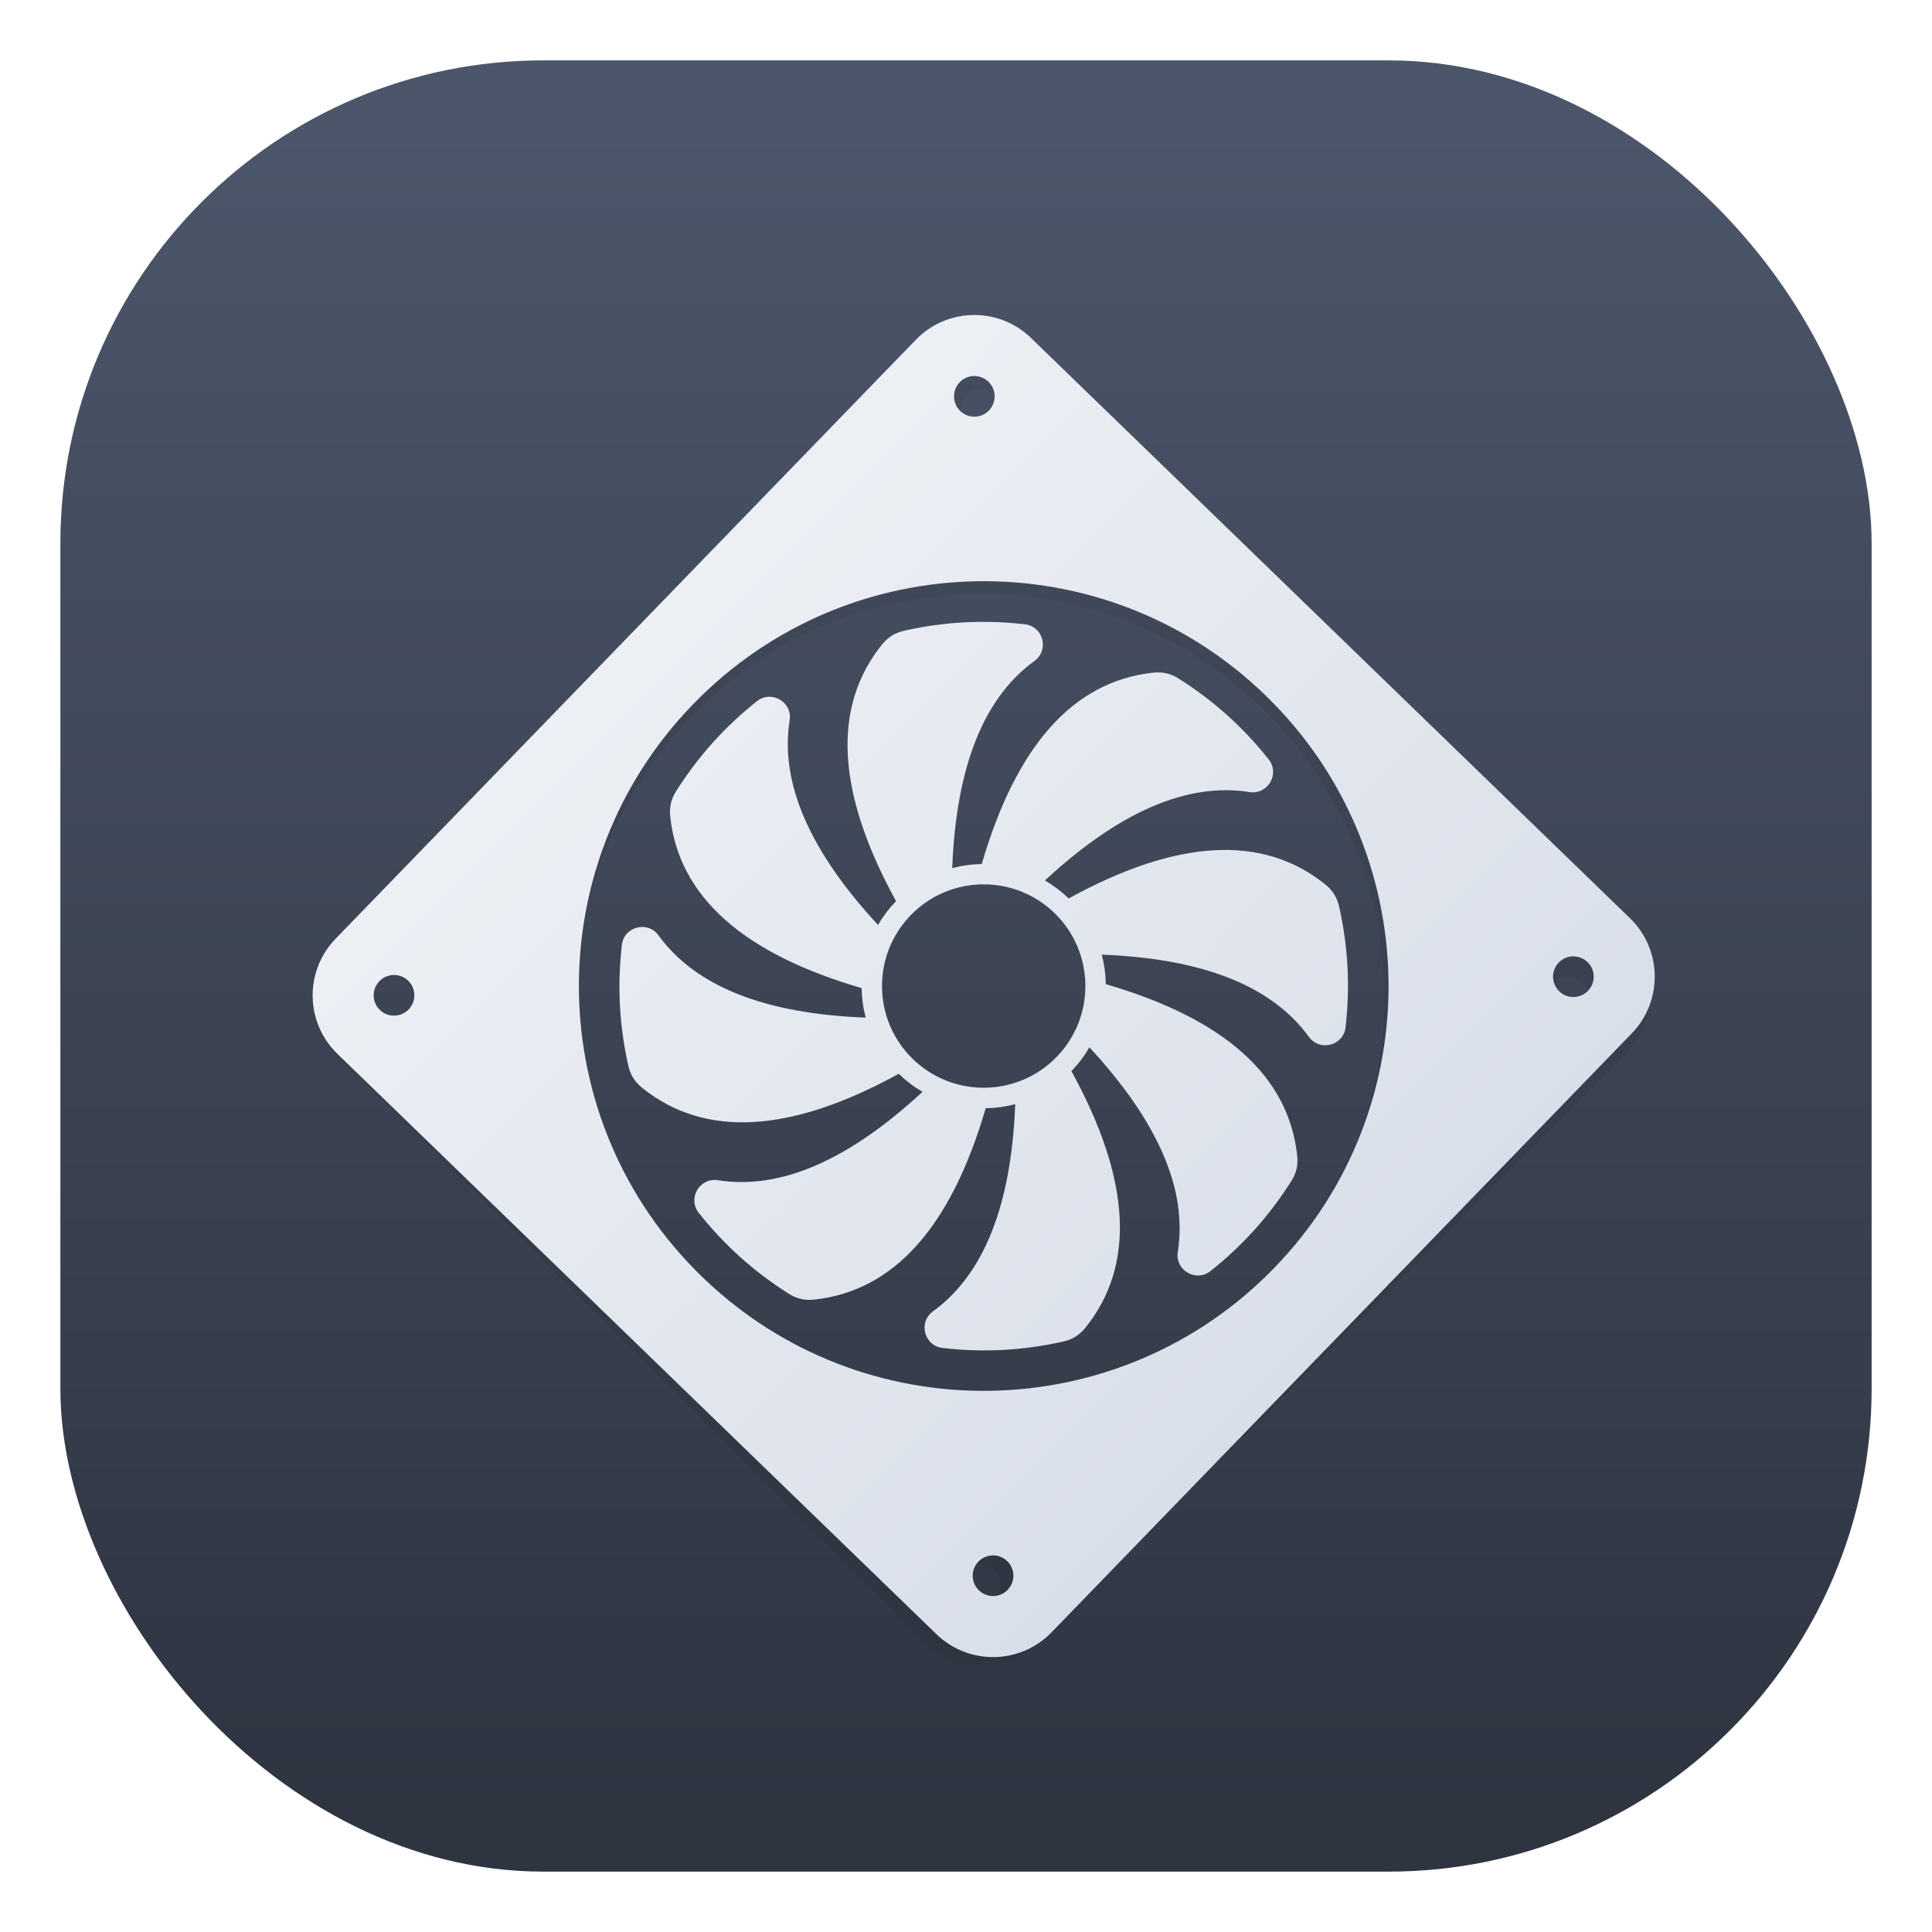 <svg width="32" height="32" version="1.1" viewBox="0 0 32 32" xmlns="http://www.w3.org/2000/svg">
 <defs>
  <linearGradient id="d" x1="399.57" x2="399.57" y1="545.8" y2="517.8" gradientTransform="translate(-384.57,-515.8)" gradientUnits="userSpaceOnUse">
   <stop stop-color="#3889e9" offset="0"/>
   <stop stop-color="#5ea5fb" offset="1"/>
  </linearGradient>
  <filter id="e" x="-.048" y="-.048" width="1.097" height="1.097" color-interpolation-filters="sRGB">
   <feGaussianBlur stdDeviation="12.36"/>
  </filter>
  <linearGradient id="linearGradient880" x1="282.37" x2="281.84" y1="644.85" y2="10.592" gradientTransform="matrix(.019 -.019 .019 .019 4.62 16.516)" gradientUnits="userSpaceOnUse">
   <stop stop-color="#d8dee9" offset="0"/>
   <stop stop-color="#eceff4" offset="1"/>
  </linearGradient>
  <linearGradient id="linearGradient863" x1="399.57" x2="399.57" y1="545.8" y2="517.8" gradientTransform="translate(-384.57 -515.8)" gradientUnits="userSpaceOnUse">
   <stop stop-color="#2e3440" offset="0"/>
   <stop stop-color="#4c566a" offset="1"/>
  </linearGradient>
 </defs>
 <rect x="1" y="1" width="30" height="30" rx="8" ry="8" fill="url(#linearGradient863)"/>
 <circle cx="16" cy="16" r="0" fill="url(#d)"/>
 <circle cx="16.075" cy="16.058" r="15.646" fill-opacity="0" stroke-width="1.118"/>
 <path transform="matrix(.019 -.019 .019 .019 4.62 16.516)" d="m562.04 0h-512.08c-27.591 0-49.959 22.368-49.959 49.959v512.08c0 27.591 22.368 49.959 49.959 49.959h512.08c27.591 0 49.959-22.368 49.959-49.959v-512.08c0-27.591-22.368-49.959-49.959-49.959zm-512.08 37.469c6.898 0 12.49 5.592 12.49 12.49s-5.592 12.49-12.49 12.49-12.49-5.592-12.49-12.49 5.592-12.49 12.49-12.49zm0 537.06c-6.898 0-12.49-5.592-12.49-12.49s5.592-12.49 12.49-12.49 12.49 5.592 12.49 12.49-5.592 12.49-12.49 12.49zm256.04-19.984c-137.27 0-248.55-111.28-248.55-248.55s111.28-248.55 248.55-248.55 248.55 111.28 248.55 248.55-111.28 248.55-248.55 248.55zm256.04 19.984c-6.898 0-12.49-5.592-12.49-12.49s5.592-12.49 12.49-12.49 12.49 5.592 12.49 12.49-5.592 12.49-12.49 12.49zm0-512.08c-6.898 0-12.49-5.592-12.49-12.49s5.592-12.49 12.49-12.49 12.49 5.592 12.49 12.49-5.592 12.49-12.49 12.49z" filter="url(#e)" opacity=".25"/>
 <path d="m15.17 5.627-9.612 9.922c-0.518 0.535-0.504 1.388 0.03 1.906l9.922 9.612c0.535 0.518 1.388 0.504 1.906-0.03l9.612-9.922c0.518-0.535 0.504-1.388-0.03-1.906l-9.922-9.612c-0.535-0.518-1.388-0.504-1.906 0.03zm-8.886 10.625c0.129-0.134 0.343-0.137 0.476-0.008 0.134 0.129 0.137 0.343 0.008 0.476s-0.343 0.137-0.476 0.008c-0.134-0.129-0.137-0.343-0.008-0.476zm10.406 10.081c-0.129 0.134-0.343 0.137-0.476 0.008-0.134-0.129-0.137-0.343-0.008-0.476 0.129-0.134 0.343-0.137 0.476-0.008 0.134 0.129 0.137 0.343 0.008 0.476zm4.419-5.336c-2.577 2.66-6.822 2.727-9.481 0.15-2.66-2.577-2.727-6.822-0.15-9.481 2.577-2.66 6.822-2.727 9.481-0.15 2.66 2.577 2.727 6.822 0.15 9.481zm5.193-4.586c-0.129 0.134-0.343 0.137-0.476 0.008-0.134-0.129-0.137-0.343-0.008-0.476 0.129-0.134 0.343-0.137 0.476-0.008 0.134 0.129 0.137 0.343 0.008 0.476zm-9.922-9.612c-0.129 0.134-0.343 0.137-0.476 0.008s-0.137-0.343-0.008-0.476c0.129-0.134 0.343-0.137 0.476-0.008s0.137 0.343 0.008 0.476z" fill="url(#linearGradient880)" stroke-width=".027"/>
 <path d="m19.53 11.243c-0.14-0.089-0.271-0.119-0.436-0.101-1.316 0.146-2.26 1.202-2.833 3.169-0.167 0.003-0.328 0.025-0.489 0.068 0.064-1.675 0.518-2.819 1.362-3.432 0.249-0.181 0.145-0.573-0.16-0.607-0.678-0.077-1.324-0.043-1.99 0.105-0.162 0.036-0.276 0.107-0.38 0.237-0.827 1.034-0.748 2.449 0.237 4.244-0.116 0.12-0.214 0.249-0.298 0.394-1.139-1.23-1.627-2.36-1.464-3.389 0.048-0.304-0.302-0.508-0.543-0.316-0.534 0.425-0.966 0.906-1.333 1.482-0.089 0.14-0.119 0.271-0.101 0.436 0.146 1.316 1.202 2.26 3.169 2.833 0.003 0.167 0.025 0.328 0.068 0.489-1.675-0.064-2.819-0.518-3.432-1.362-0.181-0.249-0.573-0.145-0.607 0.16-0.077 0.678-0.043 1.324 0.105 1.99 0.036 0.162 0.107 0.276 0.237 0.38 1.034 0.827 2.449 0.748 4.244-0.237 0.12 0.116 0.249 0.214 0.394 0.298-1.23 1.139-2.36 1.627-3.389 1.464-0.304-0.048-0.508 0.302-0.316 0.543 0.425 0.534 0.906 0.966 1.482 1.333 0.14 0.089 0.271 0.119 0.436 0.101 1.316-0.146 2.26-1.202 2.833-3.169 0.167-0.003 0.328-0.025 0.489-0.068-0.064 1.675-0.518 2.819-1.362 3.432-0.249 0.181-0.145 0.573 0.16 0.607 0.678 0.077 1.324 0.043 1.99-0.105 0.162-0.036 0.276-0.107 0.38-0.237 0.827-1.034 0.748-2.449-0.237-4.244 0.116-0.12 0.214-0.249 0.298-0.394 1.139 1.23 1.627 2.36 1.464 3.389-0.048 0.304 0.302 0.508 0.543 0.316 0.534-0.425 0.966-0.906 1.333-1.482 0.089-0.14 0.119-0.271 0.101-0.436-0.146-1.316-1.202-2.26-3.169-2.833-0.003-0.167-0.025-0.328-0.068-0.489 1.675 0.064 2.819 0.518 3.432 1.362 0.181 0.249 0.573 0.145 0.607-0.16 0.077-0.678 0.043-1.324-0.105-1.99-0.036-0.162-0.107-0.276-0.237-0.38-1.034-0.827-2.449-0.748-4.244 0.237-0.12-0.116-0.249-0.214-0.394-0.298 1.23-1.139 2.36-1.627 3.389-1.464 0.304 0.048 0.508-0.302 0.316-0.543-0.425-0.534-0.906-0.966-1.482-1.332zm-2.027 6.261c-0.647 0.668-1.714 0.685-2.382 0.038-0.668-0.647-0.685-1.714-0.038-2.382 0.647-0.668 1.714-0.685 2.382-0.038 0.668 0.647 0.685 1.714 0.038 2.382z" fill="url(#linearGradient880)" stroke-width=".027"/>
</svg>
